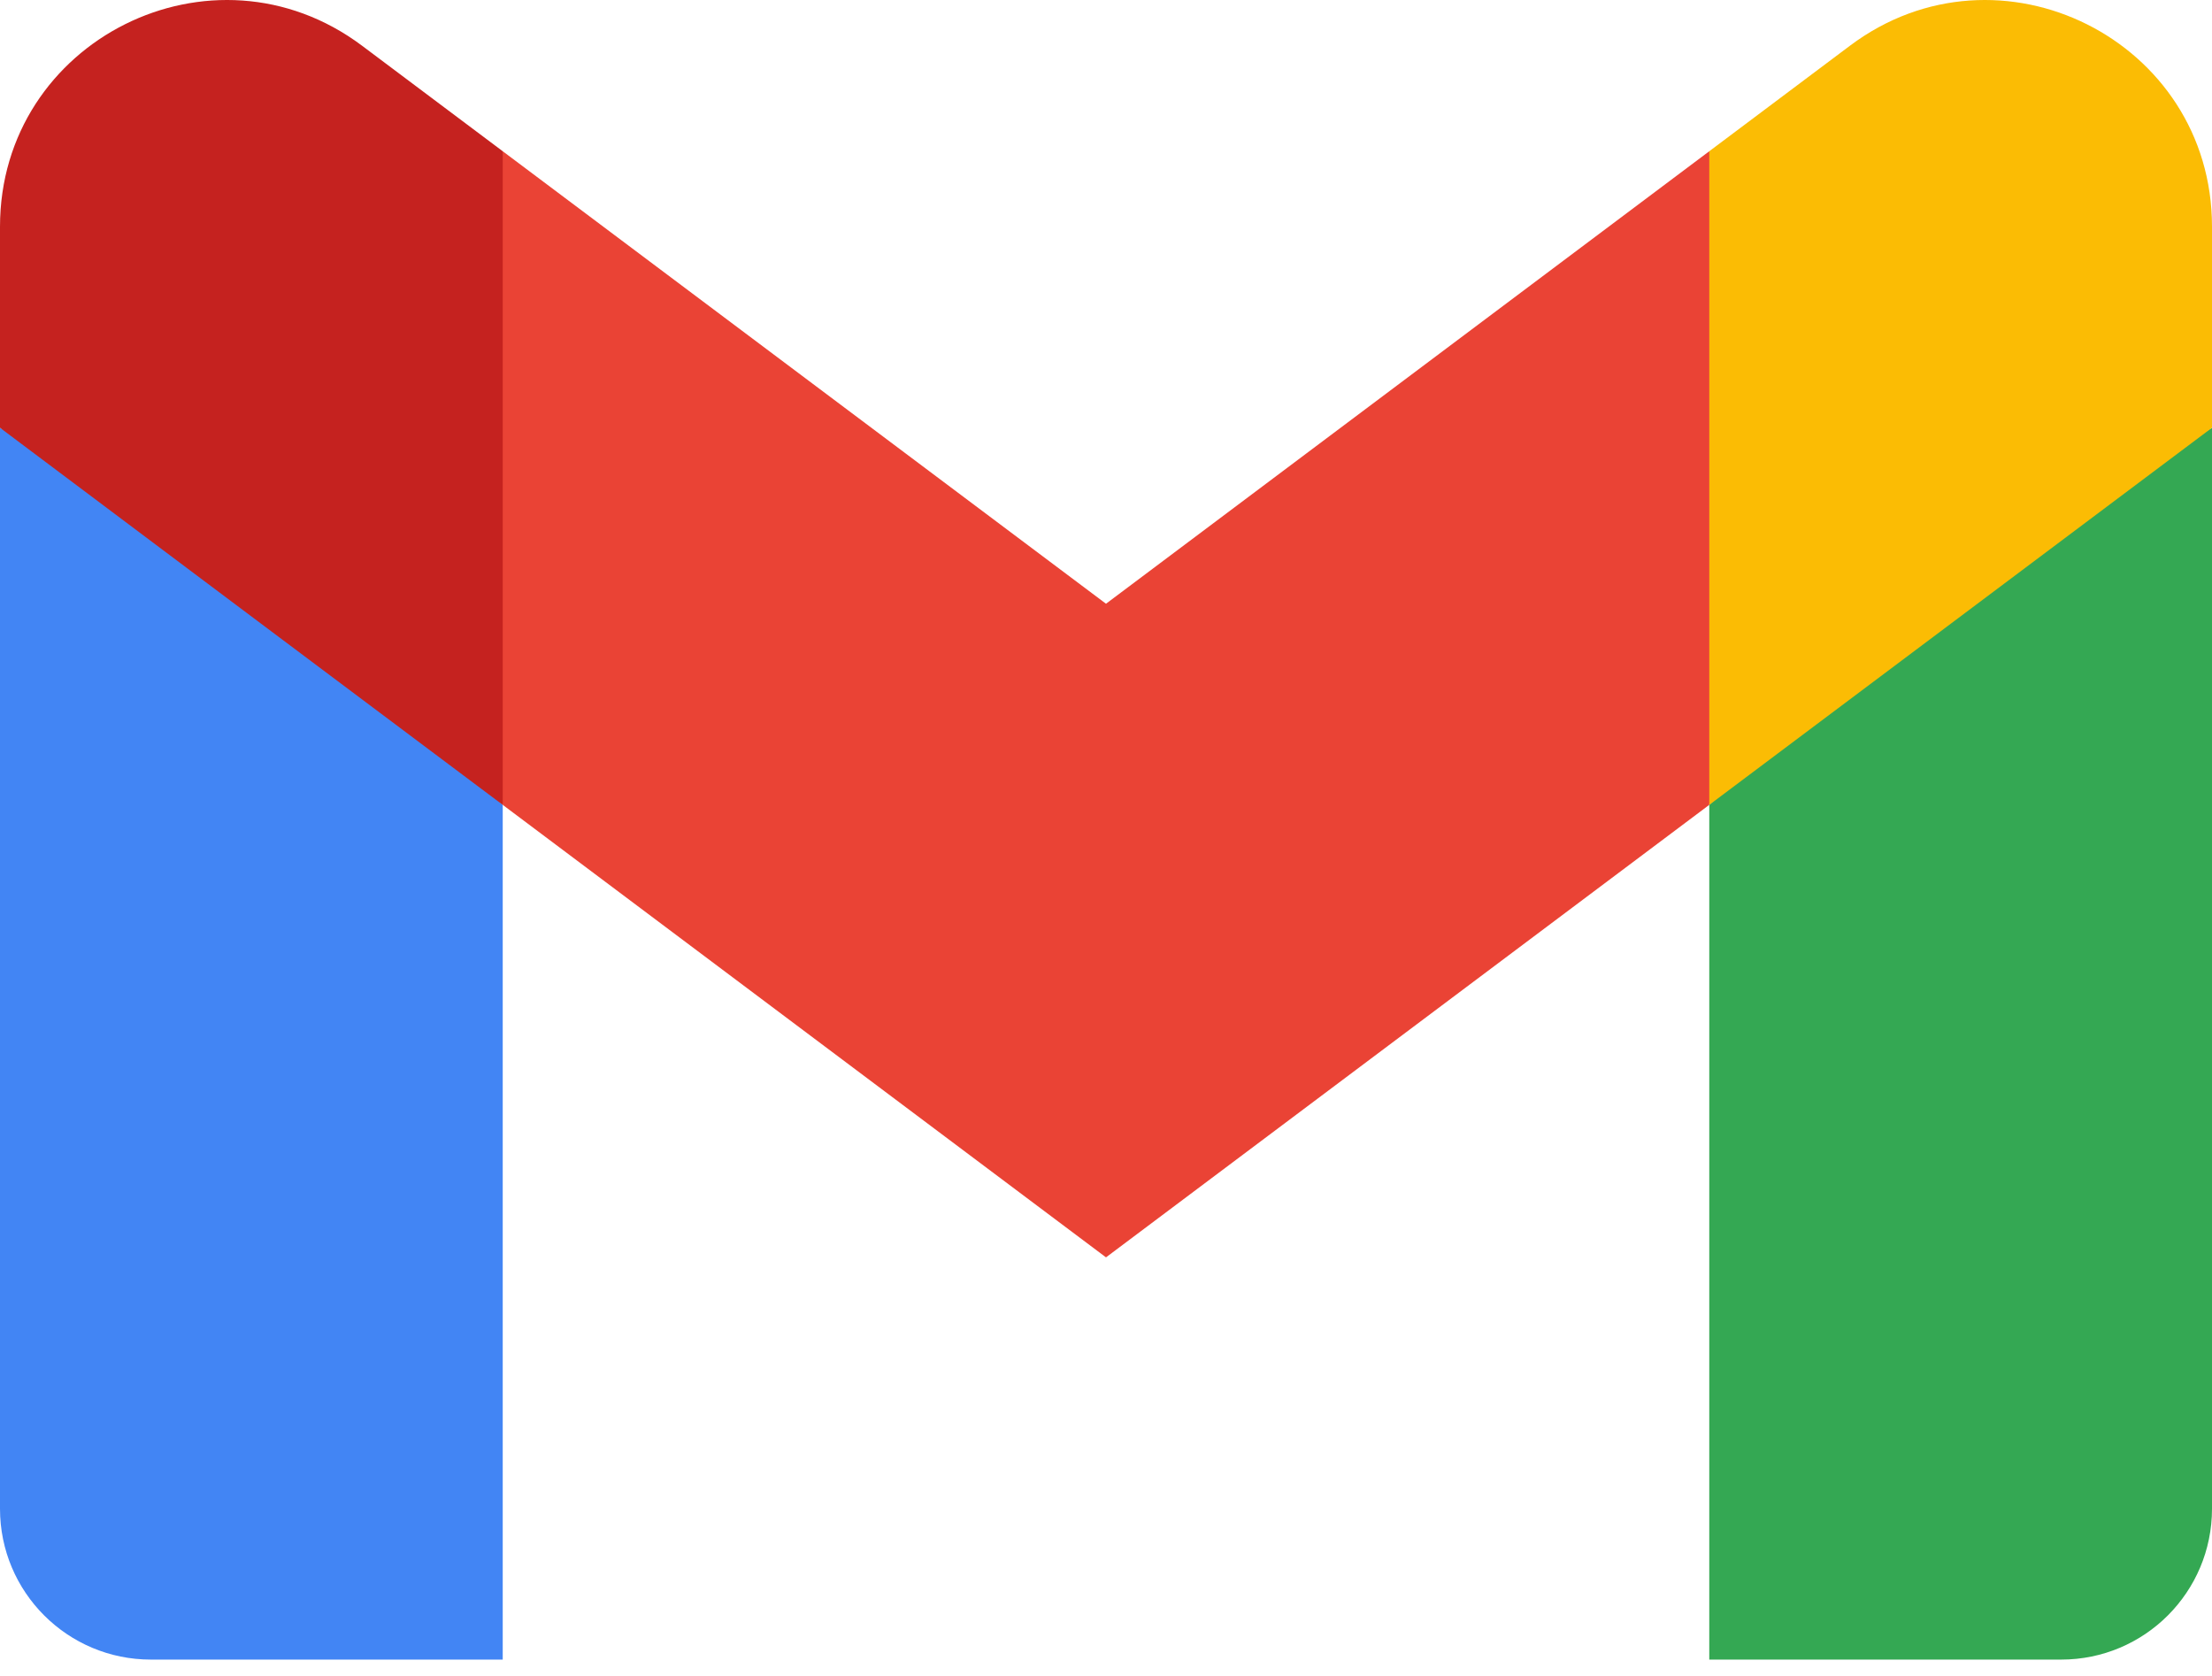 <svg width="33" height="25" viewBox="0 0 33 25" fill="none" xmlns="http://www.w3.org/2000/svg">
<g clip-path="url(#clip0_2_67)">
<path d="M7.5 24.756V12.006L3.546 8.389L0 6.381V22.506C0 23.751 1.009 24.756 2.25 24.756H7.5Z" fill="#4285F4"/>
<path d="M25.5 24.756H30.75C31.995 24.756 33 23.748 33 22.506V6.382L28.984 8.681L25.5 12.006V24.756Z" fill="#34A853"/>
<path d="M7.5 12.006L6.962 7.024L7.5 2.256L16.5 9.006L25.5 2.256L26.102 6.767L25.5 12.006L16.5 18.756L7.5 12.006Z" fill="#EA4335"/>
<path d="M25.5 2.256V12.006L33 6.381V3.381C33 0.599 29.824 -0.987 27.6 0.681L25.5 2.256Z" fill="#FBBC04"/>
<path d="M0 6.381L3.449 8.969L7.5 12.006V2.256L5.4 0.681C3.172 -0.987 0 0.599 0 3.381V6.381V6.381Z" fill="#C5221F"/>
</g>
<defs>
<clipPath id="clip0_2_67">
<rect width="33" height="24.879" fill="white"/>
</clipPath>
</defs>
</svg>
